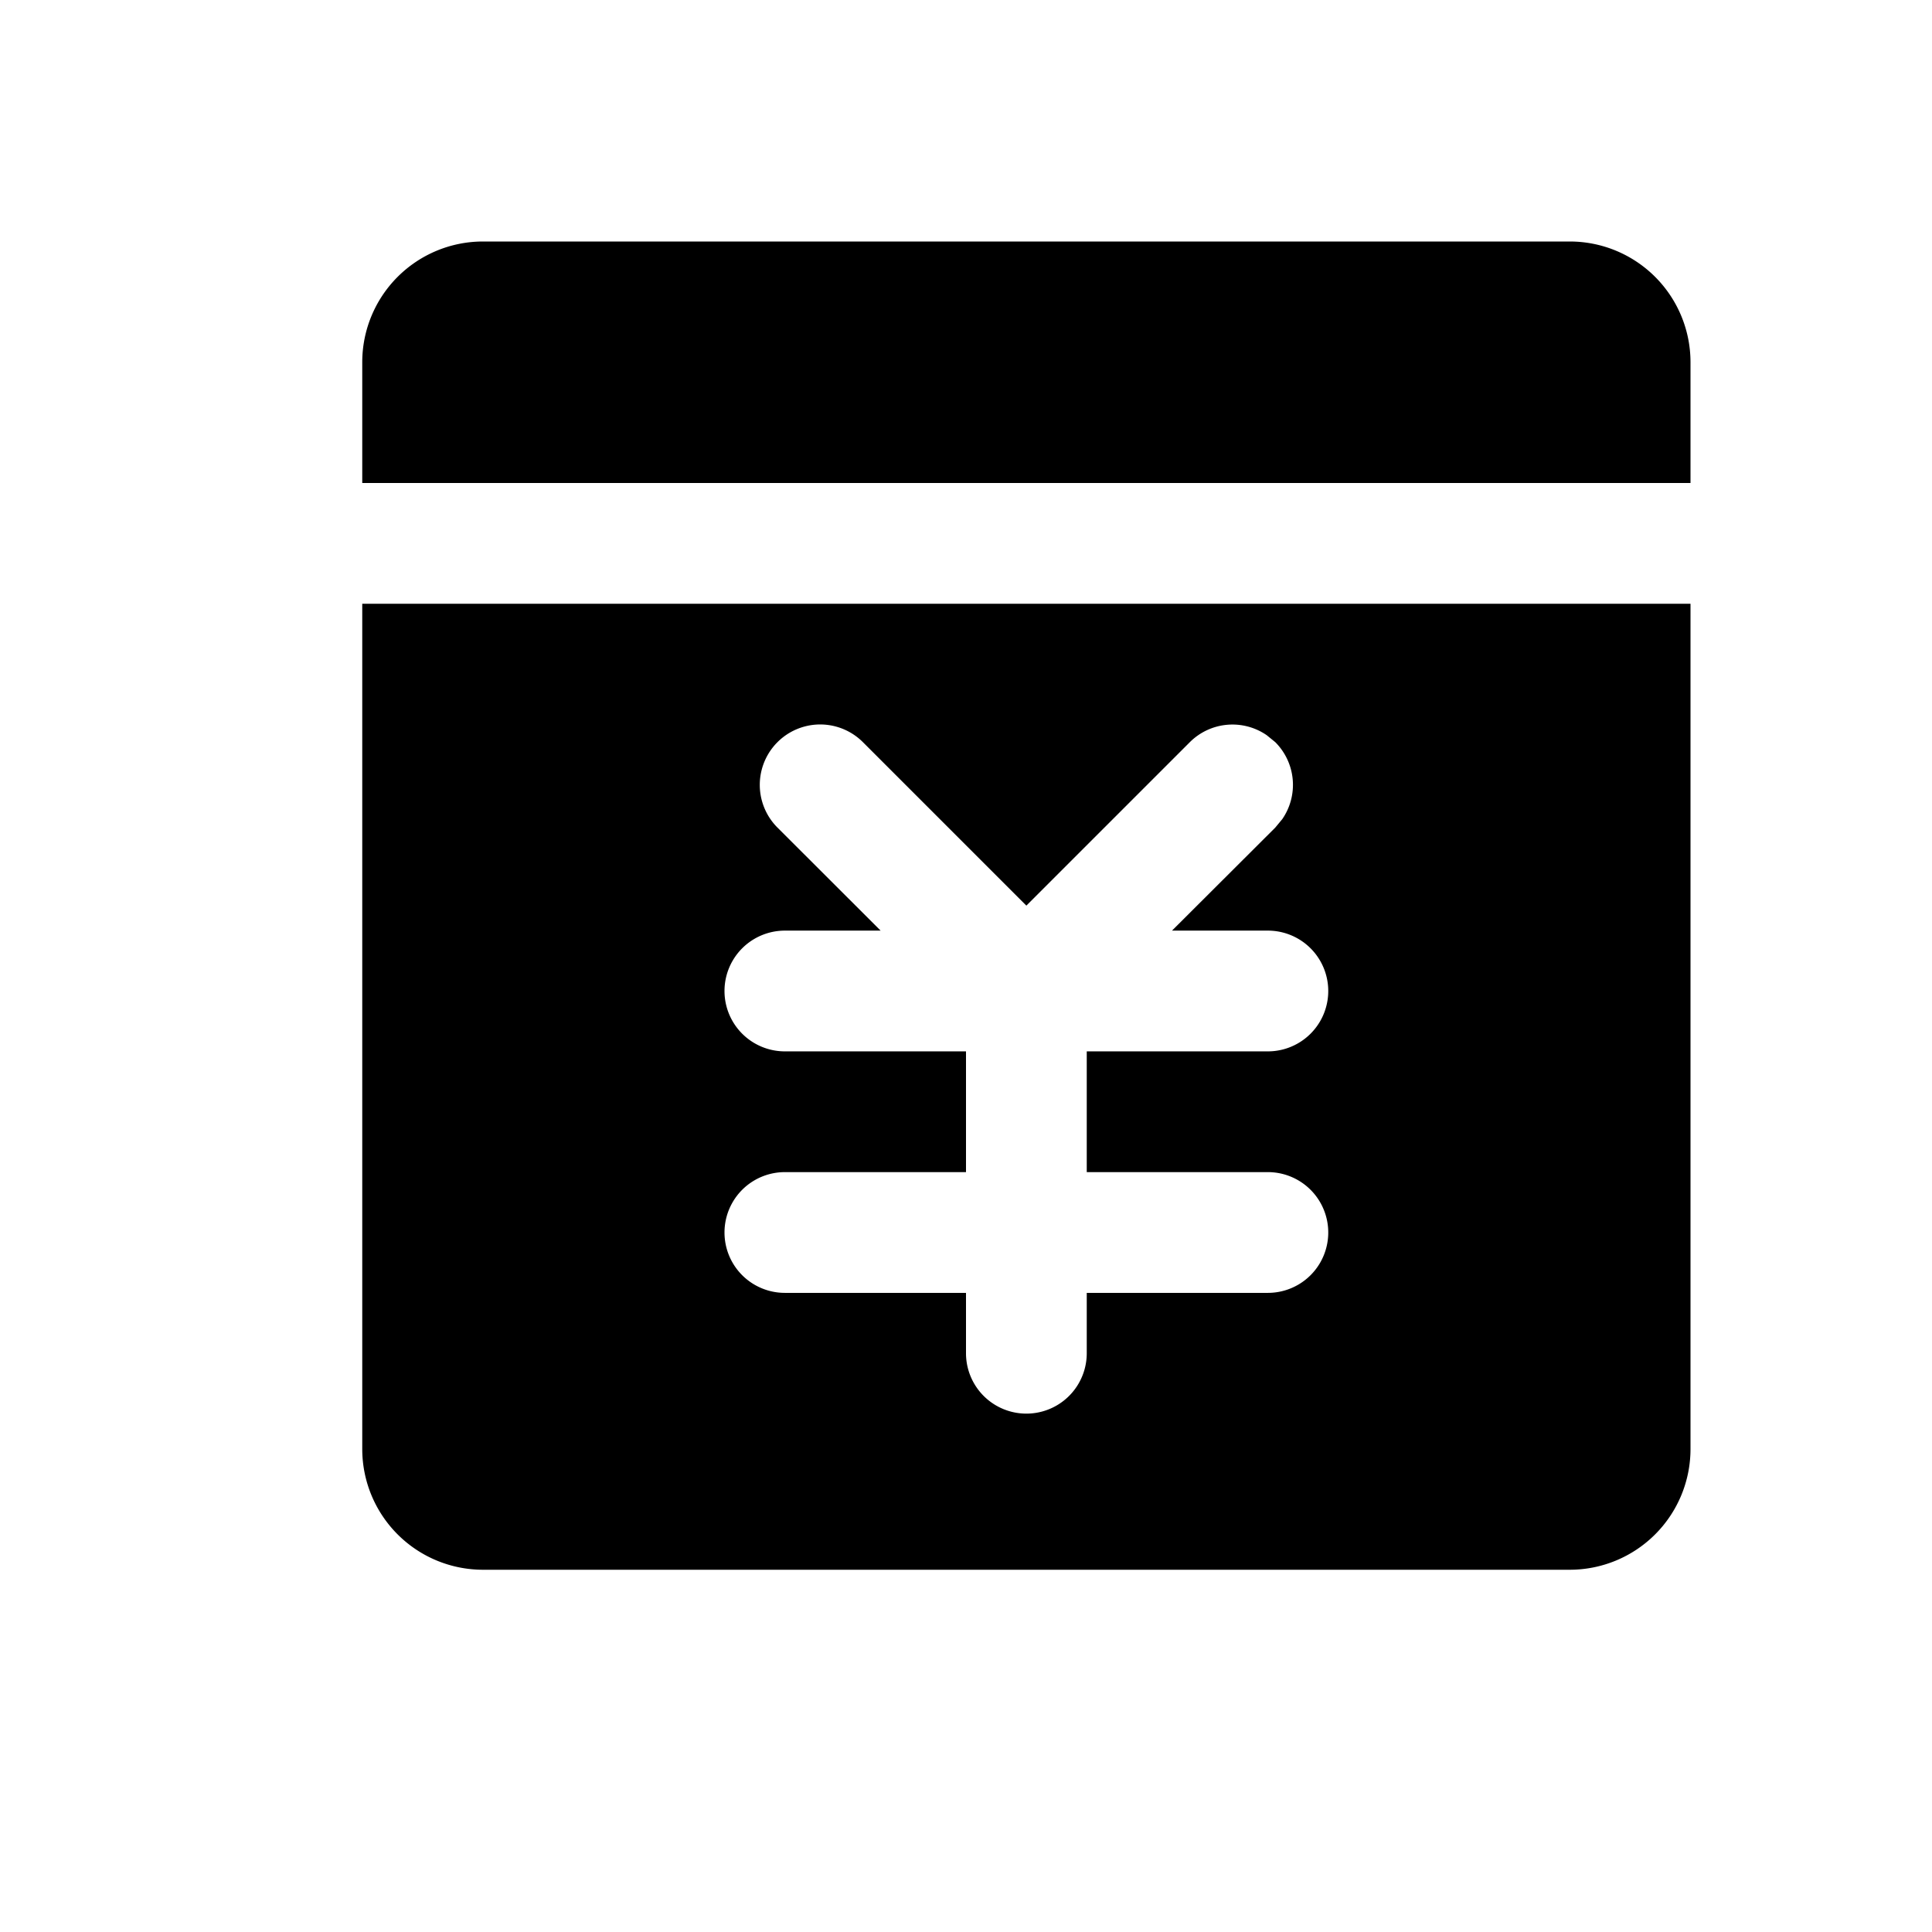 <svg width="200" height="200" class="caidan-caiwu3_svg__icon" viewBox="0 0 1024 1024" xmlns="http://www.w3.org/2000/svg">
  <path d="M896 320v448a64 64 0 0 1-64 64H256a64 64 0 0 1-64-64V320h704zm-438.656 73.344a32 32 0 1 0-45.248 45.312l54.656 54.592H416a32 32 0 0 0 0 64h96v64h-96a32 32 0 0 0 0 64h96v32a32 32 0 1 0 64 0v-32h96a32 32 0 1 0 0-64h-96v-64h96a32 32 0 1 0 0-64h-50.816l54.72-54.592 3.712-4.48a32 32 0 0 0-3.712-40.832l-4.48-3.648a32 32 0 0 0-40.768 3.648L544 480zM832 128a64 64 0 0 1 64 64v64H192v-64a64 64 0 0 1 64-64h576z"/>
</svg>
